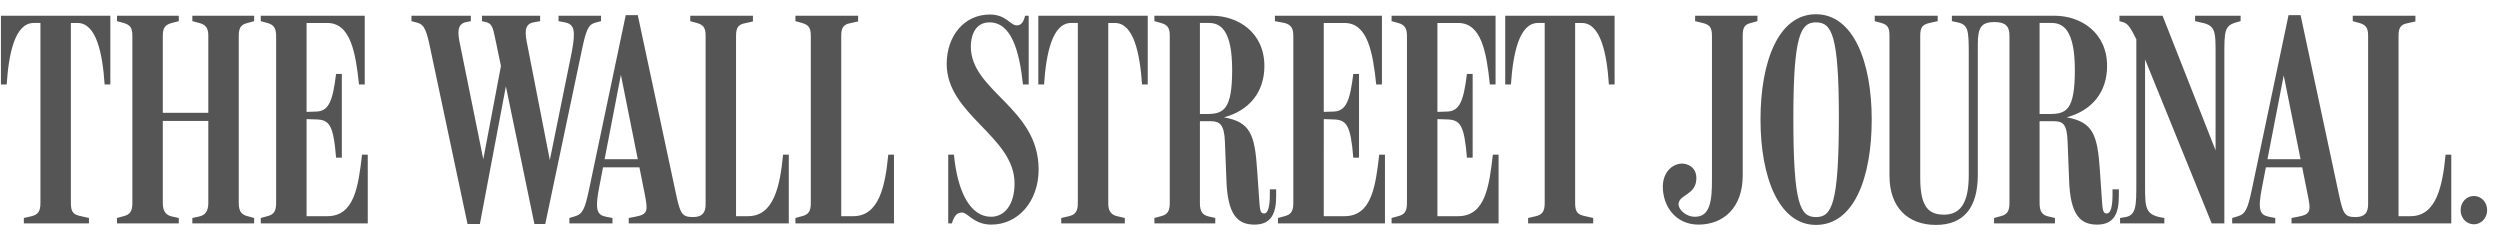 <svg width="115" height="11" viewBox="0 0 115 11" fill="none" xmlns="http://www.w3.org/2000/svg">
<path d="M113.799 9.015C113.466 9.015 113.189 9.292 113.189 9.667C113.189 10.041 113.466 10.318 113.799 10.318C114.132 10.318 114.409 10.04 114.409 9.667C114.409 9.292 114.132 9.015 113.799 9.015ZM91.727 10.276H94.528V10.027L94.223 9.957C93.946 9.888 93.821 9.736 93.821 9.347V5.576H94.472C94.874 5.576 95.082 5.673 95.11 6.52L95.179 8.294C95.235 9.888 95.692 10.332 96.469 10.332C97.259 10.332 97.467 9.791 97.467 9.028V8.71H97.176V8.945C97.176 9.459 97.106 9.819 96.913 9.819C96.732 9.819 96.718 9.68 96.677 9.042L96.594 7.823C96.483 6.186 96.275 5.618 95.069 5.396C96.219 5.091 96.926 4.245 96.926 3.039C96.926 1.472 95.692 0.724 94.514 0.724H89.787V0.973L90.05 1.029C90.549 1.14 90.563 1.403 90.563 2.526V8.044C90.563 9.278 90.216 9.874 89.425 9.874C88.719 9.874 88.331 9.528 88.331 8.183V1.625C88.331 1.237 88.455 1.126 88.76 1.056L89.135 0.973V0.724H86.237V0.973L86.542 1.057C86.819 1.14 86.916 1.251 86.916 1.639V8.086C86.916 9.541 87.762 10.346 89.052 10.346C90.341 10.346 90.979 9.541 90.979 8.044V2.027C90.979 1.279 91.131 1.015 91.741 1.015C92.226 1.015 92.435 1.181 92.435 1.639V9.347C92.435 9.735 92.31 9.874 92.032 9.944L91.727 10.027V10.276ZM110.333 1.639C110.333 1.251 110.458 1.126 110.735 1.07L111.109 0.987V0.724H108.226V0.973L108.531 1.057C108.808 1.14 108.933 1.251 108.933 1.639V9.403C108.933 9.778 108.78 9.985 108.35 9.985C107.851 9.985 107.782 9.819 107.602 9.001L105.827 0.696H105.273L103.581 8.737C103.387 9.638 103.29 9.847 102.916 9.957L102.68 10.027V10.276H104.662V10.027L104.372 9.971C103.955 9.887 103.845 9.667 104.053 8.613L105.051 3.469L106.146 8.918C106.312 9.708 106.299 9.86 105.702 9.971L105.411 10.027V10.276H112.759V7.115H112.496C112.358 8.571 112.066 9.944 110.888 9.944H110.333V1.639ZM106.007 7.697V7.323H104.136L104.081 7.698H106.007V7.697ZM98.271 1.805V8.433C98.271 9.431 98.271 9.902 97.772 9.985L97.523 10.027V10.276H99.56V10.027C98.673 9.902 98.673 9.597 98.673 8.515V2.221L98.341 1.916L101.738 10.276H102.32V2.567C102.32 1.43 102.32 1.18 102.874 1.028L103.068 0.972V0.724H100.975V0.973L101.21 1.029C101.917 1.153 101.917 1.431 101.917 2.485V7.309L102.056 7.268L99.478 0.724H97.495V0.973L97.689 1.029C97.911 1.098 98.035 1.348 98.271 1.805ZM93.821 1.056H94.376C94.93 1.056 95.443 1.417 95.443 3.219C95.443 5.063 95.055 5.244 94.279 5.244H93.821V1.057V1.056ZM84.588 5.41C84.588 9.417 84.255 9.985 83.534 9.985C82.813 9.985 82.494 9.417 82.494 5.437C82.494 1.584 82.841 1.029 83.534 1.029C84.255 1.029 84.588 1.584 84.588 5.41ZM86.099 5.493C86.099 2.845 85.253 0.655 83.534 0.655C81.8 0.655 80.983 2.845 80.983 5.494C80.983 8.155 81.828 10.346 83.534 10.346C85.294 10.346 86.099 8.155 86.099 5.493ZM80.165 1.639C80.165 1.251 80.262 1.126 80.539 1.057L80.844 0.973V0.724H77.975V0.973L78.321 1.057C78.598 1.126 78.75 1.223 78.75 1.626V8.294C78.75 9.223 78.667 9.971 77.975 9.971C77.531 9.971 77.198 9.625 77.212 9.375C77.253 8.945 77.975 8.973 78.029 8.279C78.071 7.781 77.752 7.573 77.461 7.531C77.031 7.476 76.505 7.836 76.49 8.557C76.476 9.486 77.087 10.332 78.126 10.332C79.278 10.332 80.165 9.555 80.165 8.071V1.639ZM33.858 1.639C33.858 1.251 33.983 1.126 34.26 1.07L34.635 0.987V0.724H31.751V0.973L32.056 1.057C32.334 1.14 32.458 1.251 32.458 1.639V9.403C32.458 9.778 32.305 9.985 31.876 9.985C31.377 9.985 31.294 9.819 31.113 9.001L29.338 0.696H28.784L27.092 8.737C26.898 9.638 26.801 9.847 26.427 9.957L26.191 10.027V10.276H28.174V10.027L27.882 9.971C27.466 9.887 27.355 9.667 27.563 8.613L28.561 3.441L29.657 8.918C29.809 9.708 29.809 9.86 29.213 9.971L28.922 10.027V10.276H36.284V7.115H36.021C35.882 8.571 35.59 9.944 34.412 9.944H33.858V1.639H33.858ZM72.456 1.057H72.761C73.621 1.057 73.912 2.429 74.009 3.885H74.272V0.724H69.24V3.885H69.503C69.6 2.429 69.892 1.056 70.751 1.056H71.056V9.347C71.056 9.735 70.931 9.874 70.654 9.944L70.293 10.027V10.276H73.288V10.027L72.858 9.93C72.595 9.86 72.456 9.777 72.456 9.347V1.056V1.057ZM66.121 5.479L66.55 5.493C67.174 5.507 67.354 5.743 67.479 7.254H67.742V3.4H67.479C67.327 4.606 67.16 5.118 66.564 5.132L66.121 5.147V1.057H67.077C68.145 1.057 68.38 2.401 68.533 3.885H68.796V0.724H64.013V0.973L64.318 1.057C64.636 1.14 64.72 1.334 64.72 1.653V9.347C64.72 9.735 64.596 9.874 64.318 9.944L64.013 10.027V10.276H68.935V7.115H68.671C68.505 8.557 68.325 9.944 67.077 9.944H66.121V5.479ZM60.894 5.479L61.323 5.493C61.947 5.507 62.127 5.743 62.252 7.254H62.515V3.4H62.252C62.1 4.606 61.933 5.118 61.338 5.132L60.893 5.147V1.057H61.85C62.918 1.057 63.153 2.429 63.306 3.885H63.569V0.724H58.647V0.973L59.091 1.057C59.41 1.14 59.493 1.334 59.493 1.653V9.347C59.493 9.735 59.368 9.874 59.091 9.944L58.786 10.027V10.276H63.708V7.115H63.444C63.278 8.557 63.097 9.944 61.849 9.944H60.893L60.894 5.479ZM55.196 1.056H55.611C56.166 1.056 56.679 1.417 56.679 3.219C56.679 5.036 56.291 5.244 55.514 5.244H55.196V1.057V1.056ZM53.102 10.276H55.902V10.027L55.597 9.957C55.319 9.888 55.196 9.736 55.196 9.347V5.576H55.708C56.11 5.576 56.318 5.743 56.346 6.52L56.415 8.294C56.471 9.888 56.928 10.332 57.705 10.332C58.495 10.332 58.703 9.791 58.703 9.028V8.71H58.412V8.945C58.412 9.459 58.343 9.819 58.149 9.819C57.968 9.819 57.954 9.68 57.913 9.042L57.829 7.823C57.719 6.145 57.497 5.618 56.304 5.396C57.455 5.091 58.162 4.245 58.162 3.039C58.162 1.472 56.928 0.724 55.75 0.724H53.102V0.973L53.407 1.057C53.684 1.14 53.809 1.251 53.809 1.639V9.347C53.809 9.735 53.684 9.874 53.407 9.944L53.102 10.027V10.276L53.102 10.276ZM50.98 1.057H51.285C52.144 1.057 52.435 2.43 52.533 3.886H52.796V0.724H47.763V3.885H48.027C48.124 2.429 48.415 1.056 49.275 1.056H49.58V9.347C49.58 9.735 49.455 9.874 49.178 9.944L48.817 10.027V10.276H51.742V10.027L51.382 9.943C51.022 9.86 50.98 9.583 50.98 9.347V1.056V1.057ZM47.777 7.796C47.777 4.953 44.658 4.204 44.658 2.139C44.658 1.695 44.824 1.029 45.517 1.029C46.516 1.029 46.89 2.319 47.056 3.886H47.32V0.724H47.153C47.084 1.029 46.959 1.168 46.779 1.168C46.46 1.168 46.294 0.668 45.532 0.668C44.353 0.668 43.548 1.653 43.548 2.942C43.548 5.285 46.669 6.27 46.669 8.433C46.669 9.417 46.211 9.971 45.587 9.971C44.658 9.971 44.048 8.876 43.882 7.115H43.618V10.276H43.785C43.923 9.819 44.103 9.777 44.256 9.777C44.519 9.777 44.796 10.332 45.6 10.332C46.834 10.332 47.777 9.264 47.777 7.794V7.796ZM38.697 1.638C38.697 1.25 38.822 1.126 39.099 1.069L39.473 0.987V0.724H36.589V0.973L36.894 1.057C37.172 1.14 37.297 1.251 37.297 1.639V9.347C37.297 9.735 37.172 9.874 36.894 9.944L36.589 10.027V10.276H41.123V7.115H40.86C40.721 8.571 40.43 9.944 39.251 9.944H38.697V1.639V1.638ZM29.519 7.697V7.323H27.647L27.592 7.698H29.519V7.697ZM21.506 10.304H22.074L23.363 3.483H23.169L24.583 10.304H25.082L26.774 2.263C26.955 1.417 27.052 1.126 27.384 1.043L27.647 0.973V0.724H25.692V0.973L25.983 1.029C26.4 1.112 26.497 1.361 26.303 2.387L25.207 7.781H25.374L24.264 2.097C24.153 1.556 24.084 1.112 24.542 1.029L24.846 0.973V0.724H22.171V0.973L22.351 1.015C22.628 1.084 22.67 1.251 22.781 1.777L23.211 3.844L23.127 2.595L22.171 7.642H22.296L21.173 2.097C21.048 1.528 21.006 1.098 21.45 1.015L21.658 0.973V0.724H18.927V0.973L19.19 1.043C19.439 1.112 19.578 1.237 19.744 1.999L21.506 10.304ZM14.102 5.479L14.532 5.493C15.155 5.507 15.336 5.743 15.46 7.254H15.724V3.4H15.46C15.308 4.606 15.142 5.118 14.546 5.132L14.102 5.147V1.057H15.059C16.126 1.057 16.362 2.429 16.514 3.885H16.778V0.724H11.995V0.973L12.3 1.057C12.618 1.14 12.702 1.334 12.702 1.653V9.347C12.702 9.735 12.577 9.874 12.3 9.944L11.995 10.027V10.276H16.917V7.115H16.653C16.486 8.557 16.306 9.944 15.059 9.944H14.102L14.102 5.479ZM5.382 10.276H8.224V10.027L7.905 9.957C7.656 9.902 7.489 9.736 7.489 9.347V5.563H9.582V9.347C9.582 9.735 9.416 9.902 9.167 9.957L8.848 10.027V10.276H11.691V10.027L11.385 9.943C11.108 9.874 10.983 9.721 10.983 9.333V1.639C10.983 1.252 11.108 1.127 11.385 1.058L11.69 0.974V0.724H8.848V0.973L9.167 1.057C9.402 1.126 9.582 1.223 9.582 1.626V5.188H7.489V1.625C7.489 1.237 7.642 1.126 7.905 1.056L8.224 0.973V0.724H5.382V0.973L5.687 1.057C5.964 1.14 6.089 1.251 6.089 1.639V9.347C6.089 9.735 5.964 9.874 5.687 9.944L5.382 10.027V10.276ZM3.26 1.057H3.565C4.424 1.056 4.716 2.429 4.813 3.885H5.076V0.724H0.043V3.885H0.307C0.404 2.429 0.695 1.056 1.555 1.056H1.86V9.347C1.86 9.735 1.735 9.874 1.458 9.944L1.097 10.027V10.276H4.092V10.027L3.663 9.93C3.399 9.86 3.26 9.777 3.26 9.347V1.056V1.057Z" fill="#555555"/>
</svg>
